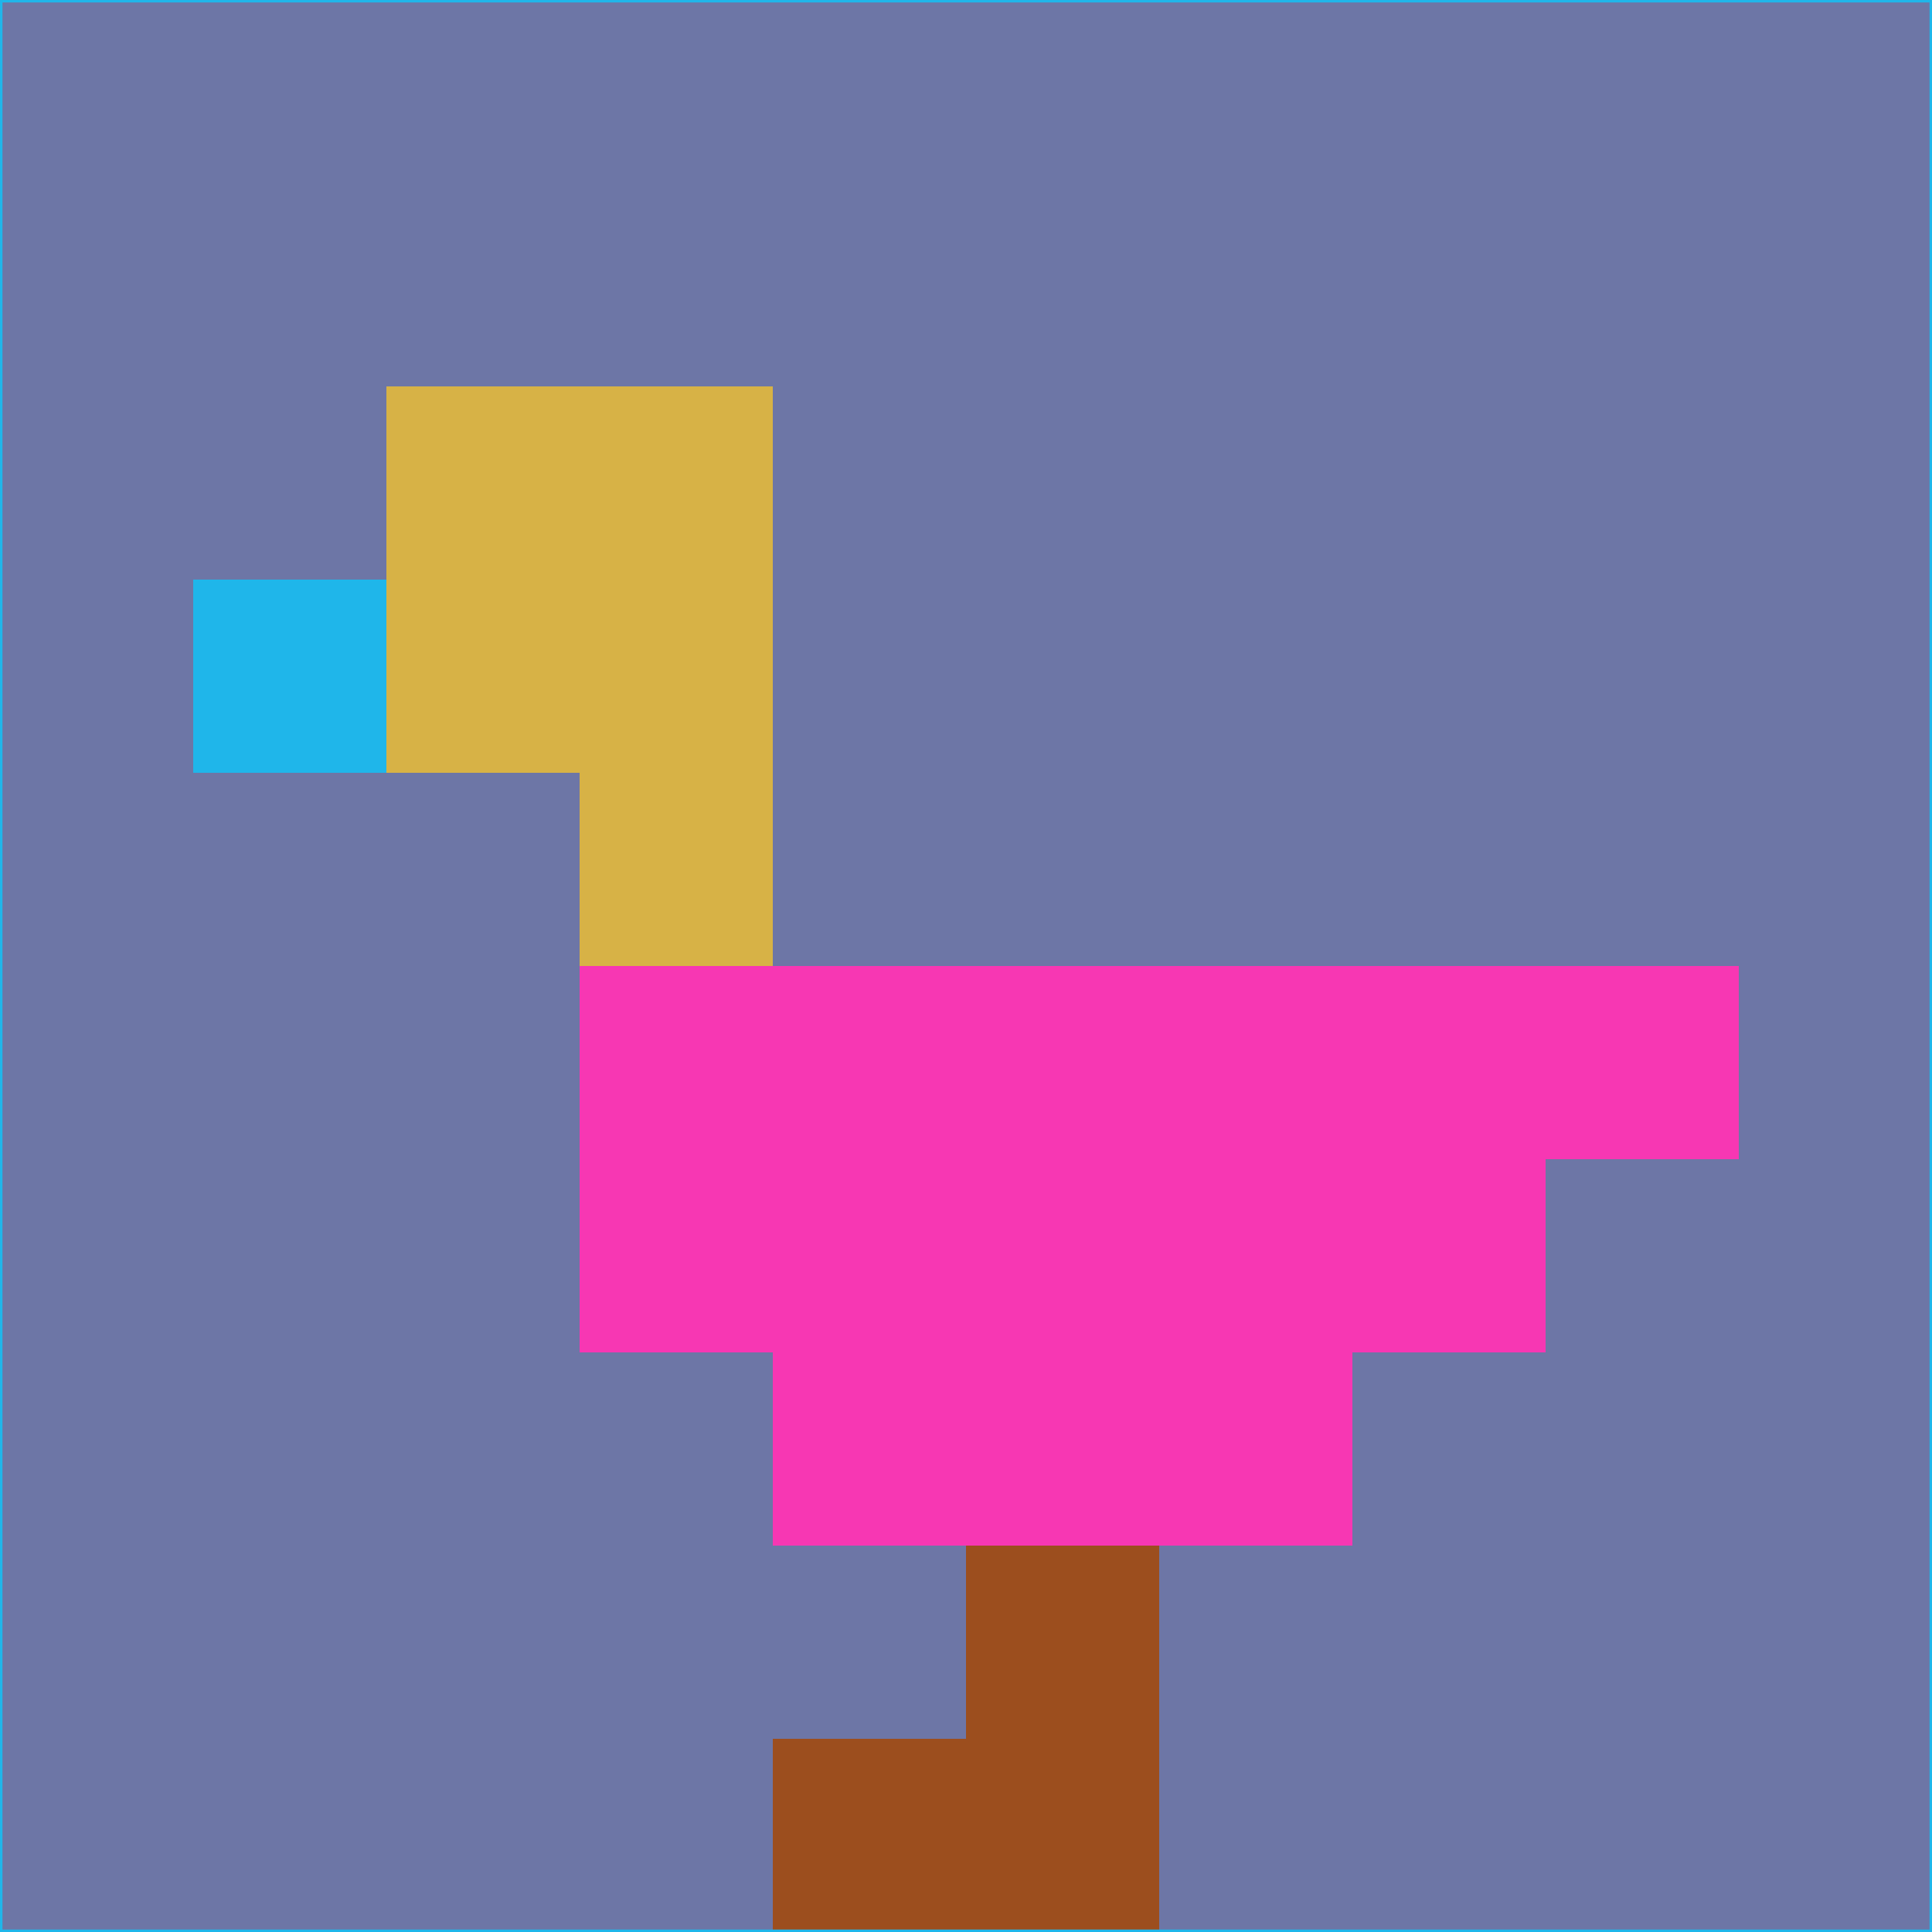 <svg xmlns="http://www.w3.org/2000/svg" version="1.1" width="785" height="785">
  <title>'goose-pfp-694263' by Dmitri Cherniak (Cyberpunk Edition)</title>
  <desc>
    seed=306195
    backgroundColor=#6d76a6
    padding=20
    innerPadding=0
    timeout=500
    dimension=1
    border=false
    Save=function(){return n.handleSave()}
    frame=12

    Rendered at 2024-09-15T22:37:00.839Z
    Generated in 1ms
    Modified for Cyberpunk theme with new color scheme
  </desc>
  <defs/>
  <rect width="100%" height="100%" fill="#6d76a6"/>
  <g>
    <g id="0-0">
      <rect x="0" y="0" height="785" width="785" fill="#6d76a6"/>
      <g>
        <!-- Neon blue -->
        <rect id="0-0-2-2-2-2" x="157" y="157" width="157" height="157" fill="#d7b246"/>
        <rect id="0-0-3-2-1-4" x="235.5" y="157" width="78.5" height="314" fill="#d7b246"/>
        <!-- Electric purple -->
        <rect id="0-0-4-5-5-1" x="314" y="392.5" width="392.5" height="78.5" fill="#f737b3"/>
        <rect id="0-0-3-5-5-2" x="235.5" y="392.5" width="392.5" height="157" fill="#f737b3"/>
        <rect id="0-0-4-5-3-3" x="314" y="392.5" width="235.5" height="235.5" fill="#f737b3"/>
        <!-- Neon pink -->
        <rect id="0-0-1-3-1-1" x="78.5" y="235.5" width="78.5" height="78.5" fill="#1fb6ea"/>
        <!-- Cyber yellow -->
        <rect id="0-0-5-8-1-2" x="392.5" y="628" width="78.5" height="157" fill="#9c4e1e"/>
        <rect id="0-0-4-9-2-1" x="314" y="706.5" width="157" height="78.5" fill="#9c4e1e"/>
      </g>
      <rect x="0" y="0" stroke="#1fb6ea" stroke-width="2" height="785" width="785" fill="none"/>
    </g>
  </g>
  <script xmlns=""/>
</svg>